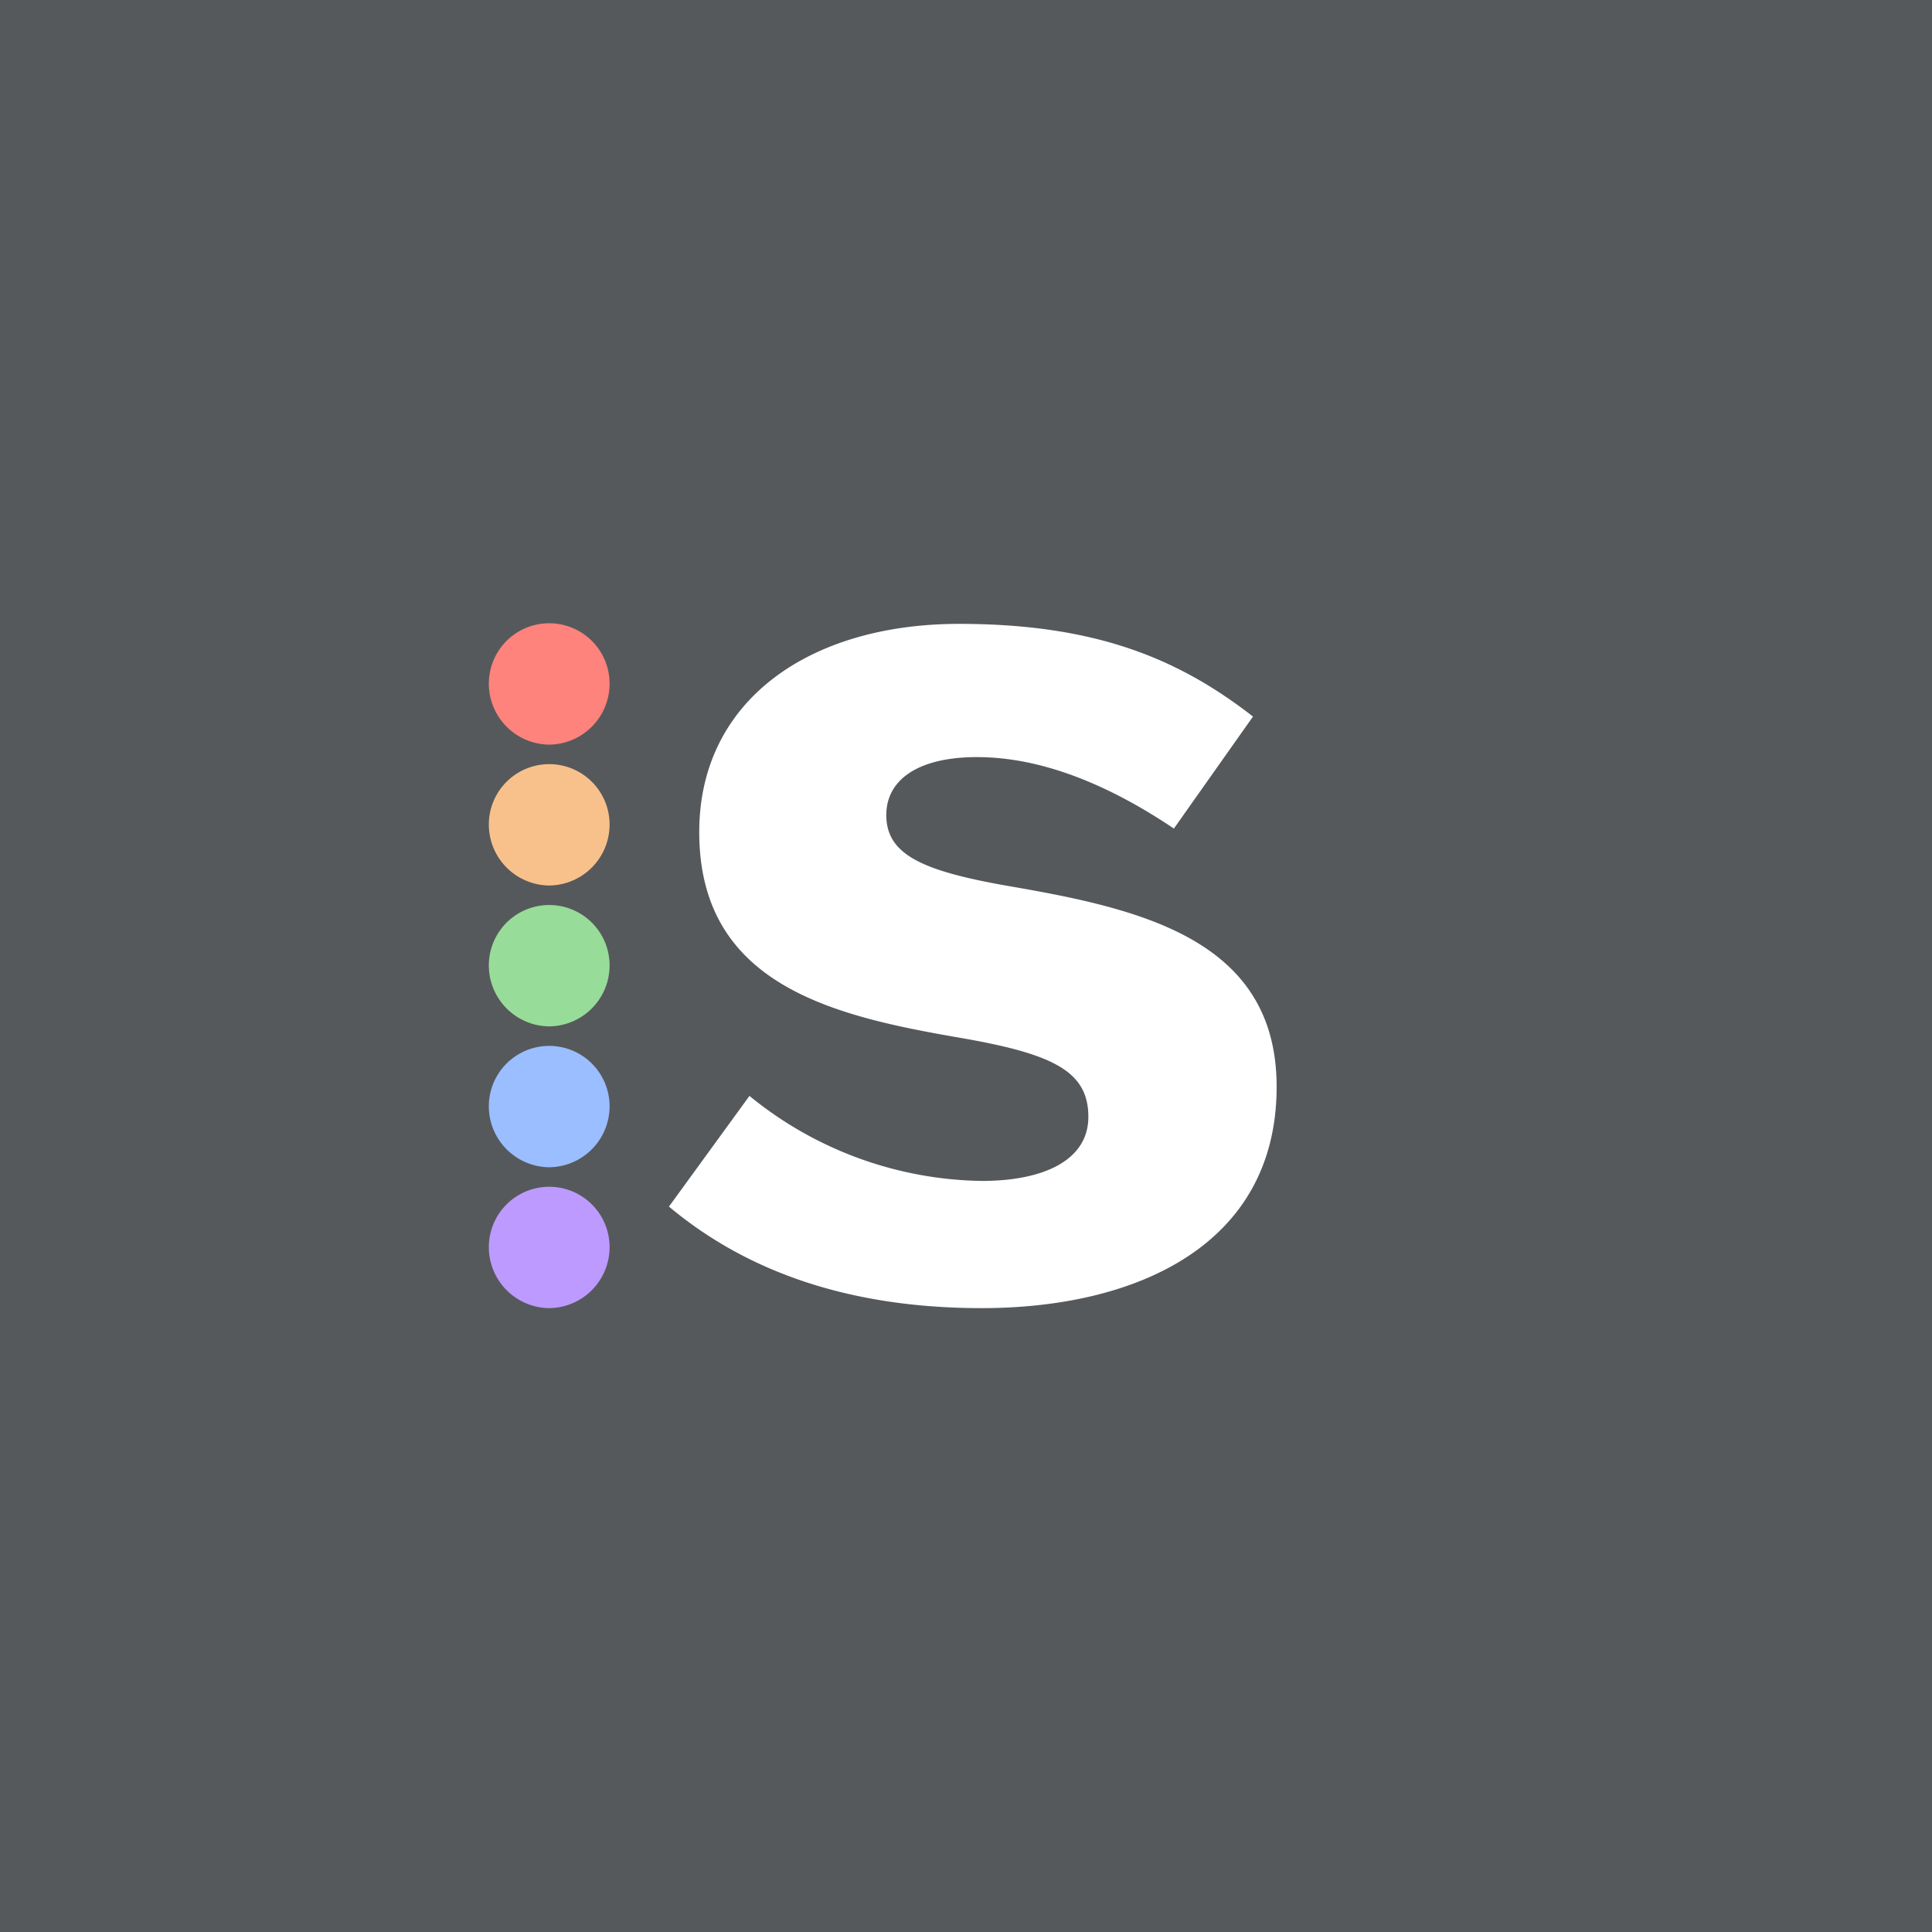 <svg xmlns="http://www.w3.org/2000/svg" viewBox="0 0 192 192">
  <rect width="100%" height="100%" fill="#98dc9a" />
  <path fill="#fff" d="M96 57.1A38.9 38.9 0 1 0 135 96H96Z" />
  <rect width="100%" height="100%" fill="#56595b" />
  <path fill="#fff"
    d="M97.56 130c15.34 0 29.31-6.24 29.31-22 0-14.81-13.85-17.75-26.95-20-8.23-1.47-11.84-3.06-11.84-7 0-3.56 3.24-5.76 9-5.76 6.23 0 12.84 2.57 19.58 7.1l7.86-11.13C117.14 65.47 108.9 62 95.31 62c-14.84 0-25.82 7.59-25.82 20.69C69.49 98 83 101 95.56 103.16c9.1 1.59 12.6 3.3 12.6 7.83 0 4.28-4.37 6.37-10.6 6.37a37.29 37.29 0 0 1-23.08-8.45l-8 11C73.23 125.56 83 130 97.56 130Z" />
  <path fill="#ff837d" d="M54.58 74a6.06 6.06 0 0 0 6-6.06 6 6 0 0 0-12 0 6.06 6.06 0 0 0 6 6.06" />
  <path fill="#f8c18c" d="M54.58 88a6.06 6.06 0 0 0 6-6.06 6 6 0 0 0-12 0 6.06 6.06 0 0 0 6 6.06" />
  <path fill="#98dc9a" d="M54.58 102a6.06 6.06 0 0 0 6-6.06 6 6 0 0 0-12 0 6.06 6.06 0 0 0 6 6.06" />
  <path fill="#9abeff" d="M54.58 116a6.06 6.06 0 0 0 6-6.06 6 6 0 0 0-12 0 6.06 6.06 0 0 0 6 6.06" />
  <path fill="#bd9aff" d="M54.58 130a6.06 6.06 0 0 0 6-6.06 6 6 0 0 0-12 0 6.06 6.06 0 0 0 6 6.06" />
</svg>
